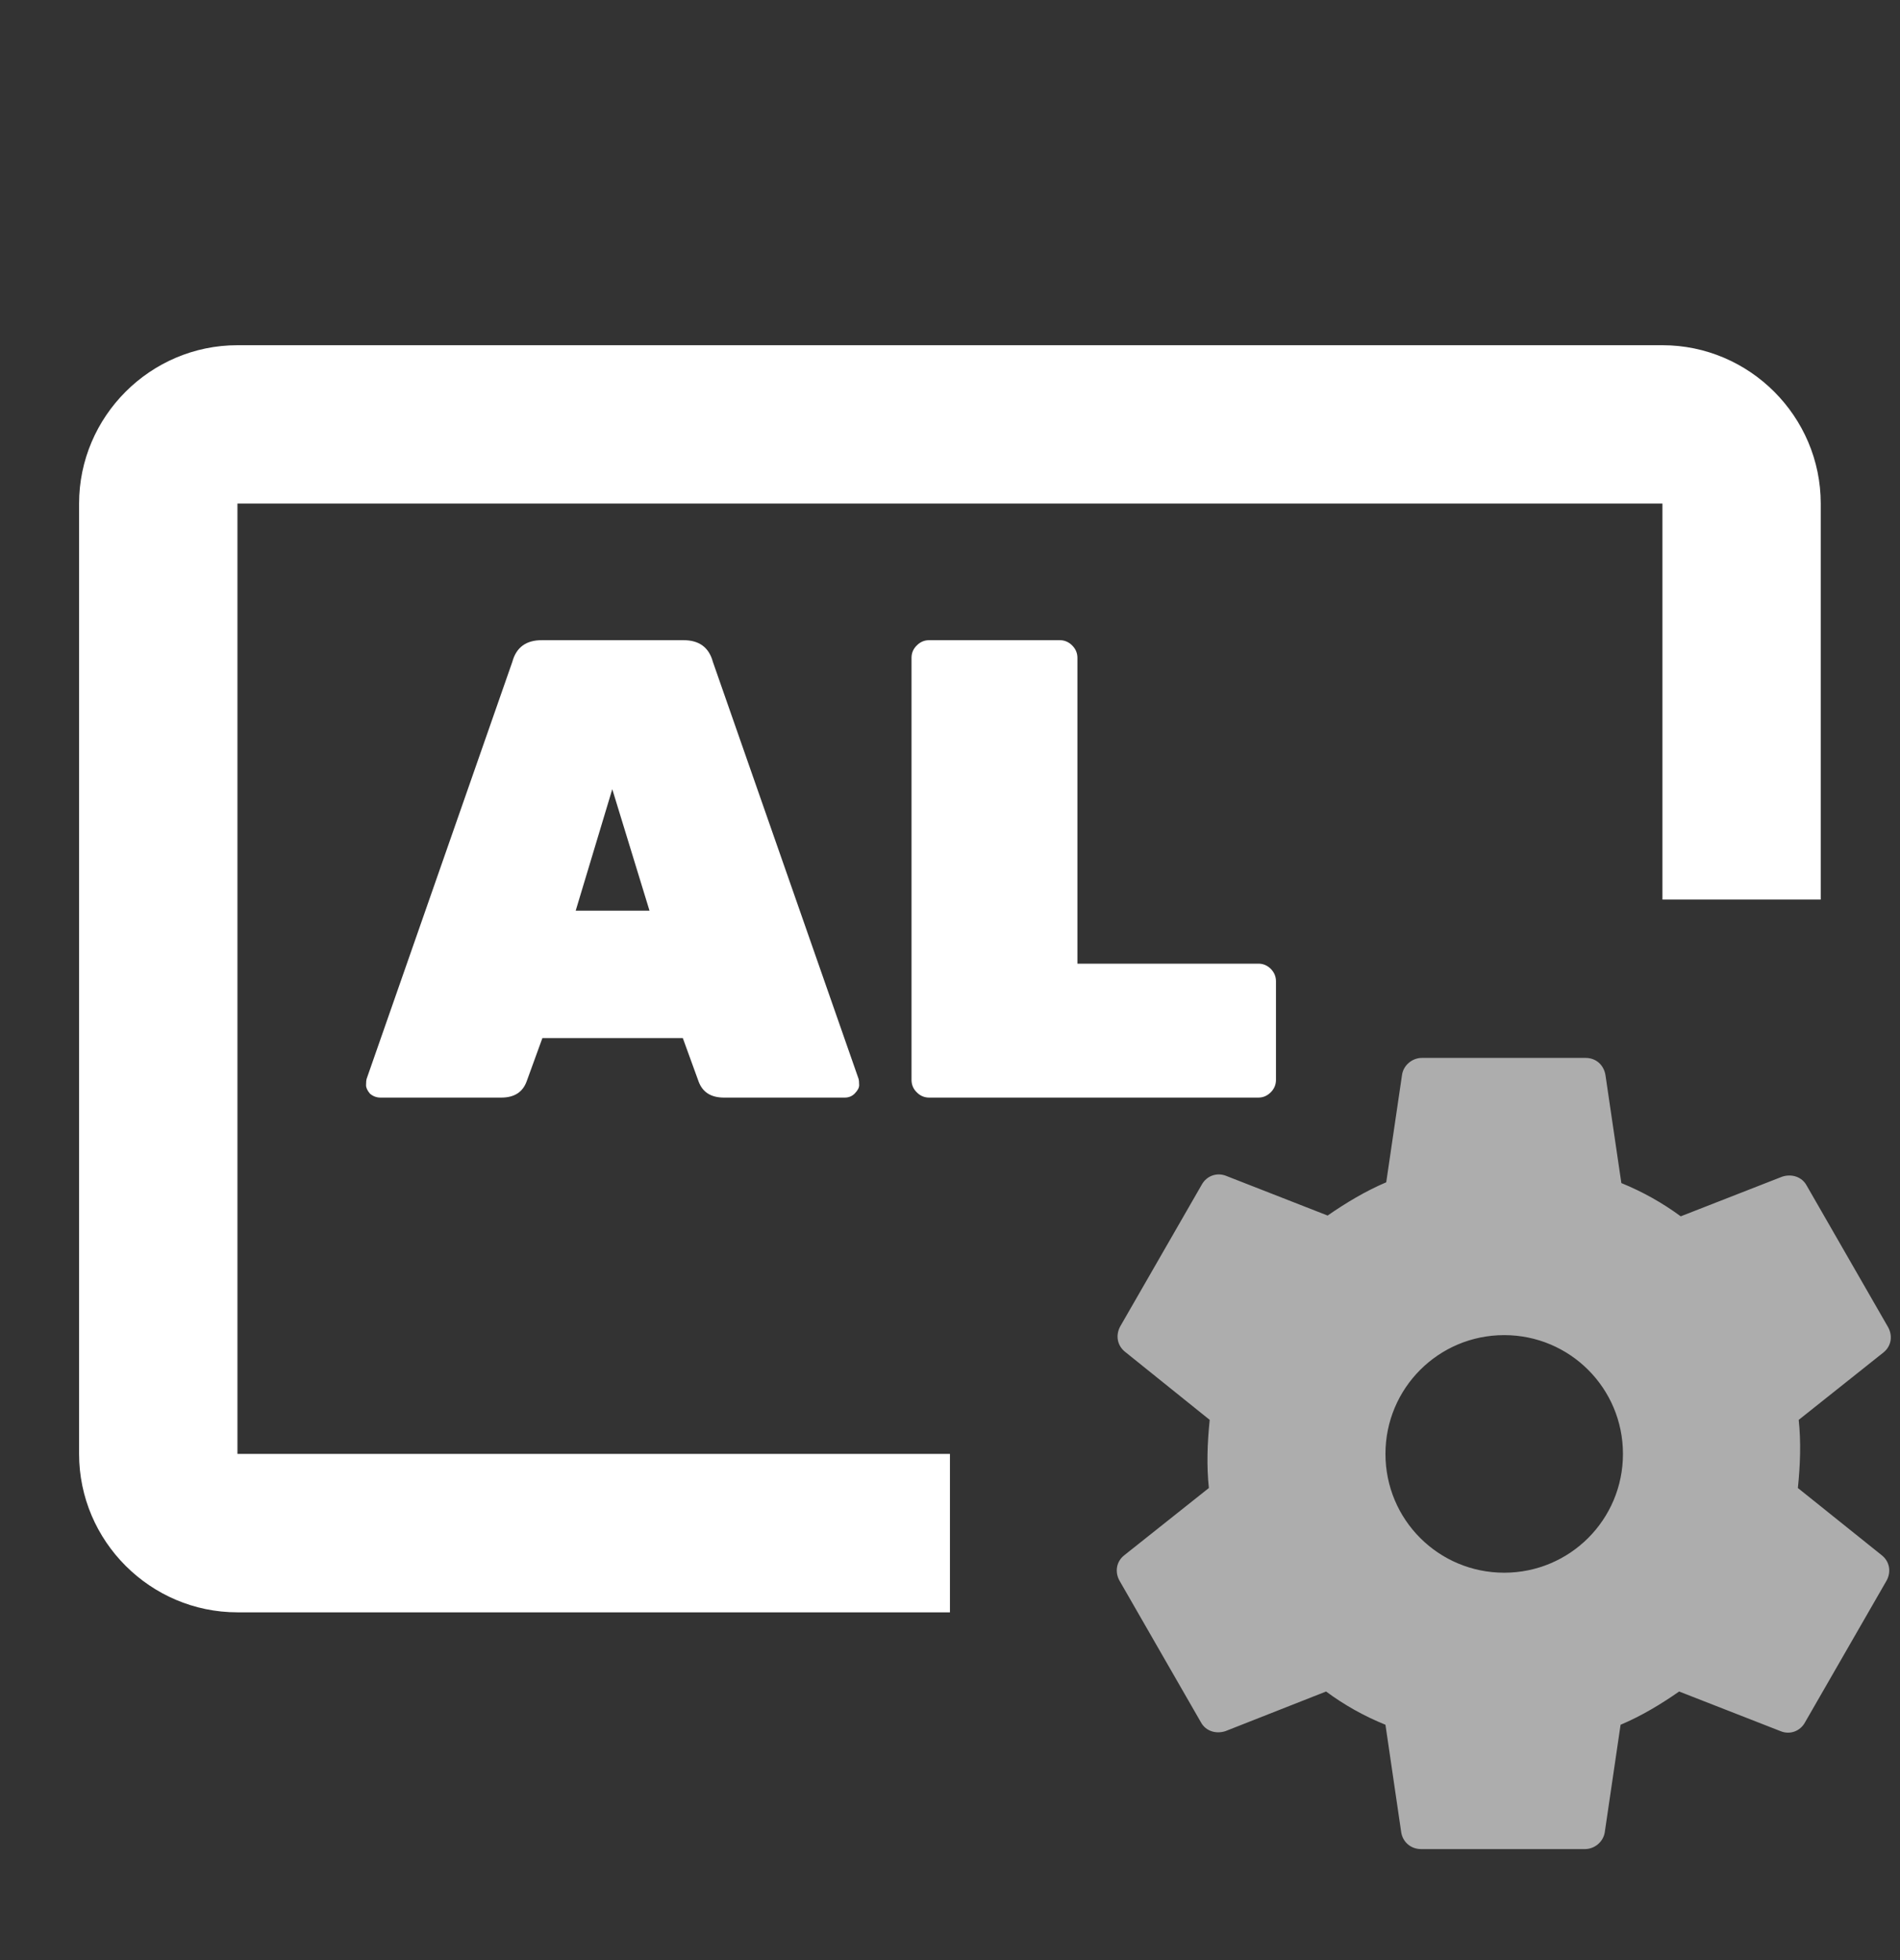 <svg width="32" height="33" viewBox="0 0 32 33" fill="none" xmlns="http://www.w3.org/2000/svg">
<rect x="0" y="0" width="32" height="33" fill="#333333" stroke="none"/>
<g clip-path="url(#clip0_7184_69370)">
<path d="M3.999 8.478H27.999V15.145H30.665V8.478C30.665 7.012 29.465 5.812 27.999 5.812H3.999C2.532 5.812 1.332 7.012 1.332 8.478V24.478C1.332 25.945 2.532 27.145 3.999 27.145H15.999V24.478H3.999V8.478Z" fill="white"/>
<path opacity="0.6" d="M30.28 25.052C30.32 24.665 30.334 24.278 30.294 23.905L31.72 22.771C31.854 22.665 31.88 22.491 31.8 22.345L30.427 19.958C30.347 19.811 30.174 19.758 30.014 19.811L28.307 20.478C28 20.252 27.667 20.065 27.307 19.918L27.04 18.105C27.014 17.931 26.88 17.811 26.707 17.811H23.947C23.787 17.811 23.64 17.931 23.614 18.091L23.347 19.905C23 20.052 22.667 20.252 22.36 20.465L20.654 19.798C20.494 19.732 20.32 19.798 20.24 19.945L18.867 22.331C18.787 22.478 18.814 22.651 18.947 22.758L20.374 23.905C20.334 24.291 20.32 24.678 20.36 25.052L18.934 26.185C18.8 26.291 18.774 26.465 18.854 26.611L20.227 28.998C20.307 29.145 20.48 29.198 20.64 29.145L22.334 28.478C22.64 28.705 22.974 28.892 23.334 29.038L23.6 30.852C23.627 31.012 23.76 31.131 23.934 31.131H26.694C26.854 31.131 27 31.012 27.027 30.852L27.294 29.038C27.64 28.892 27.974 28.692 28.28 28.478L29.987 29.145C30.147 29.212 30.32 29.145 30.4 28.998L31.774 26.611C31.854 26.465 31.827 26.291 31.694 26.185L30.28 25.052ZM25.334 26.478C24.227 26.478 23.334 25.585 23.334 24.478C23.334 23.372 24.227 22.478 25.334 22.478C26.44 22.478 27.334 23.372 27.334 24.478C27.334 25.585 26.44 26.478 25.334 26.478Z" fill="white"/>
<path d="M9.124 10.778H11.511C11.775 10.778 11.94 10.899 12.006 11.142L14.459 18.16C14.466 18.181 14.47 18.218 14.47 18.27C14.47 18.314 14.444 18.361 14.393 18.413C14.349 18.456 14.294 18.479 14.228 18.479H12.193C11.973 18.479 11.83 18.387 11.764 18.203L11.5 17.477H9.135L8.871 18.203C8.805 18.387 8.662 18.479 8.442 18.479H6.407C6.341 18.479 6.282 18.456 6.231 18.413C6.187 18.361 6.165 18.314 6.165 18.27C6.165 18.218 6.169 18.181 6.176 18.16L8.629 11.142C8.695 10.899 8.86 10.778 9.124 10.778ZM9.696 15.332H10.939L10.312 13.287L9.696 15.332ZM18.146 16.224H21.193C21.273 16.224 21.343 16.253 21.402 16.311C21.46 16.37 21.49 16.44 21.49 16.52V18.181C21.49 18.262 21.46 18.332 21.402 18.39C21.343 18.449 21.273 18.479 21.193 18.479H15.649C15.568 18.479 15.498 18.449 15.44 18.39C15.381 18.332 15.352 18.262 15.352 18.181V11.075C15.352 10.995 15.381 10.925 15.44 10.867C15.498 10.808 15.568 10.778 15.649 10.778H17.849C17.929 10.778 17.999 10.808 18.058 10.867C18.116 10.925 18.146 10.995 18.146 11.075V16.224Z" fill="white"/>
</g>
<defs>
<clipPath id="clip0_7184_69370">
<rect width="32" height="32" fill="white" transform="translate(0 0.479)"/>
</clipPath>
</defs>
</svg>
